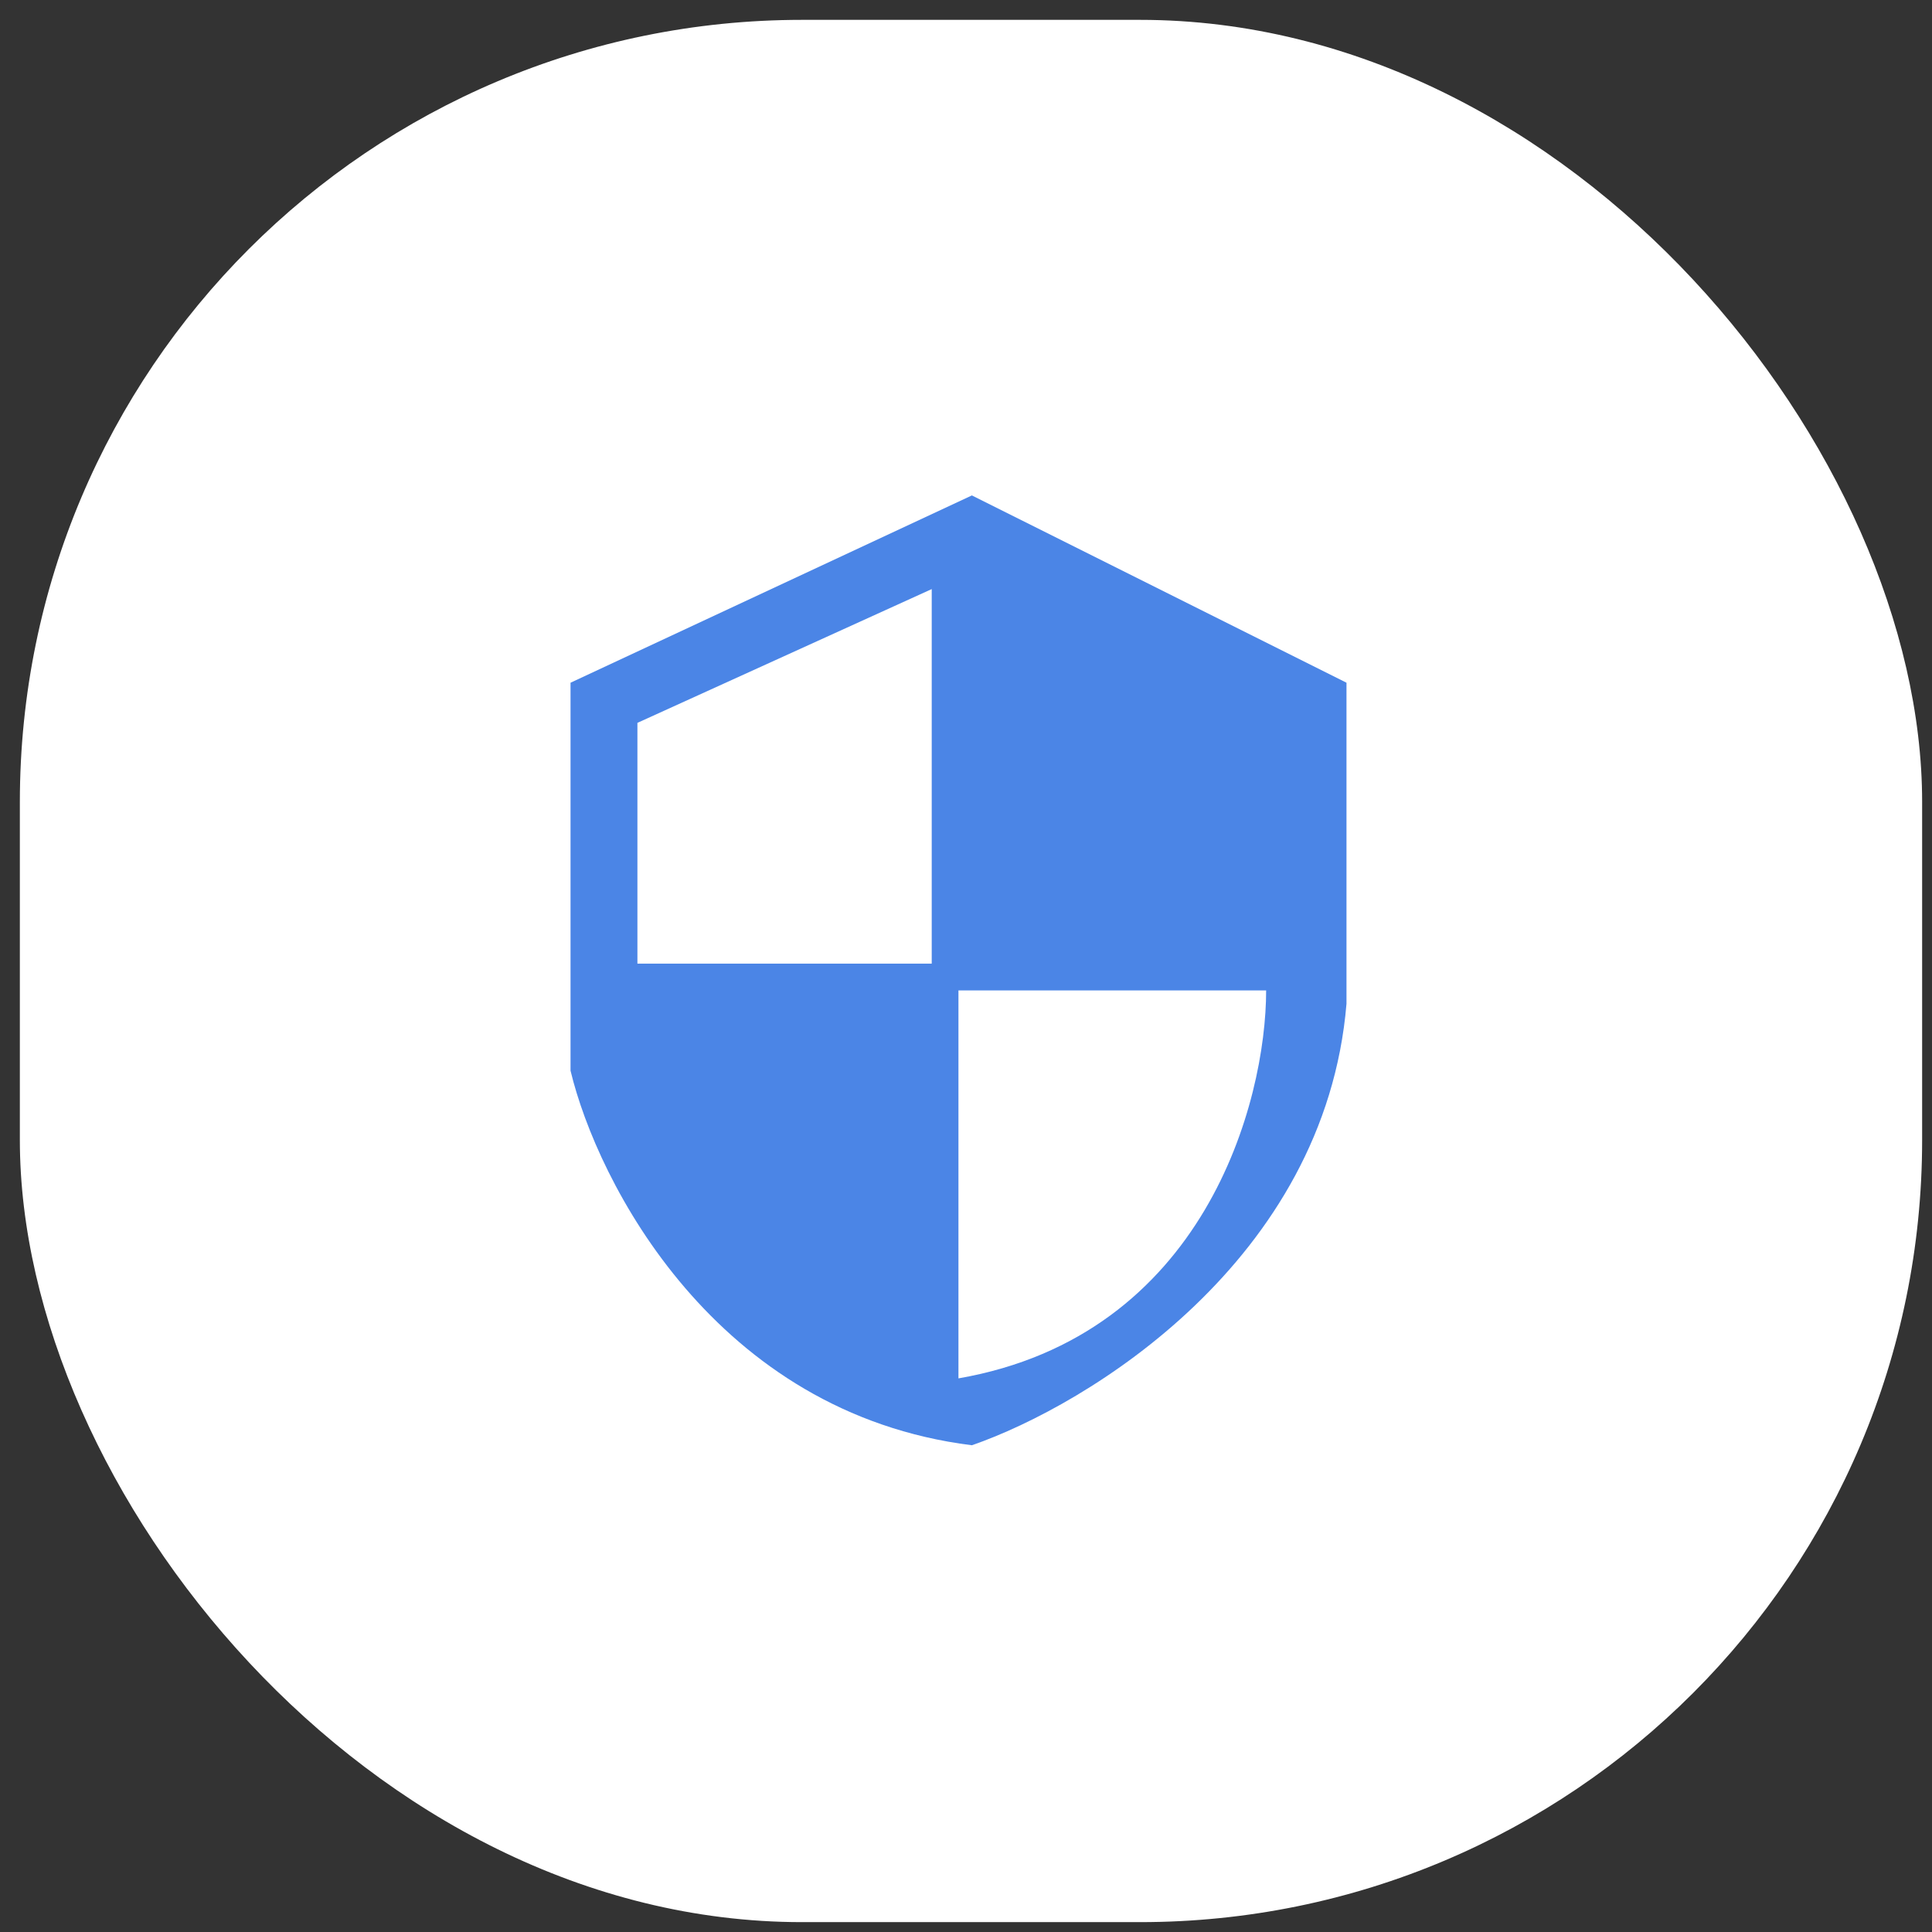 <svg width="65" height="65" viewBox="0 0 65 65" fill="none" xmlns="http://www.w3.org/2000/svg">
<rect x="0" y="0" width="65" height="65" fill="#333333" stroke="none"/>
<rect x="0.668" y="0.668" width="64" height="64" rx="26.314" fill="white"/>
<path d="M19.195 22.969L32.698 16.668L45.301 22.969V33.771C44.58 42.413 36.599 47.274 32.698 48.624C24.056 47.544 20.096 39.773 19.195 36.022V22.969Z" fill="#4B85E6"/>
<path d="M21.445 24.32L31.347 19.819V32.421H21.445V24.32Z" fill="white"/>
<path d="M42.598 33.321H32.246V46.374C40.528 44.934 42.598 37.072 42.598 33.321Z" fill="white"/>
</svg>
